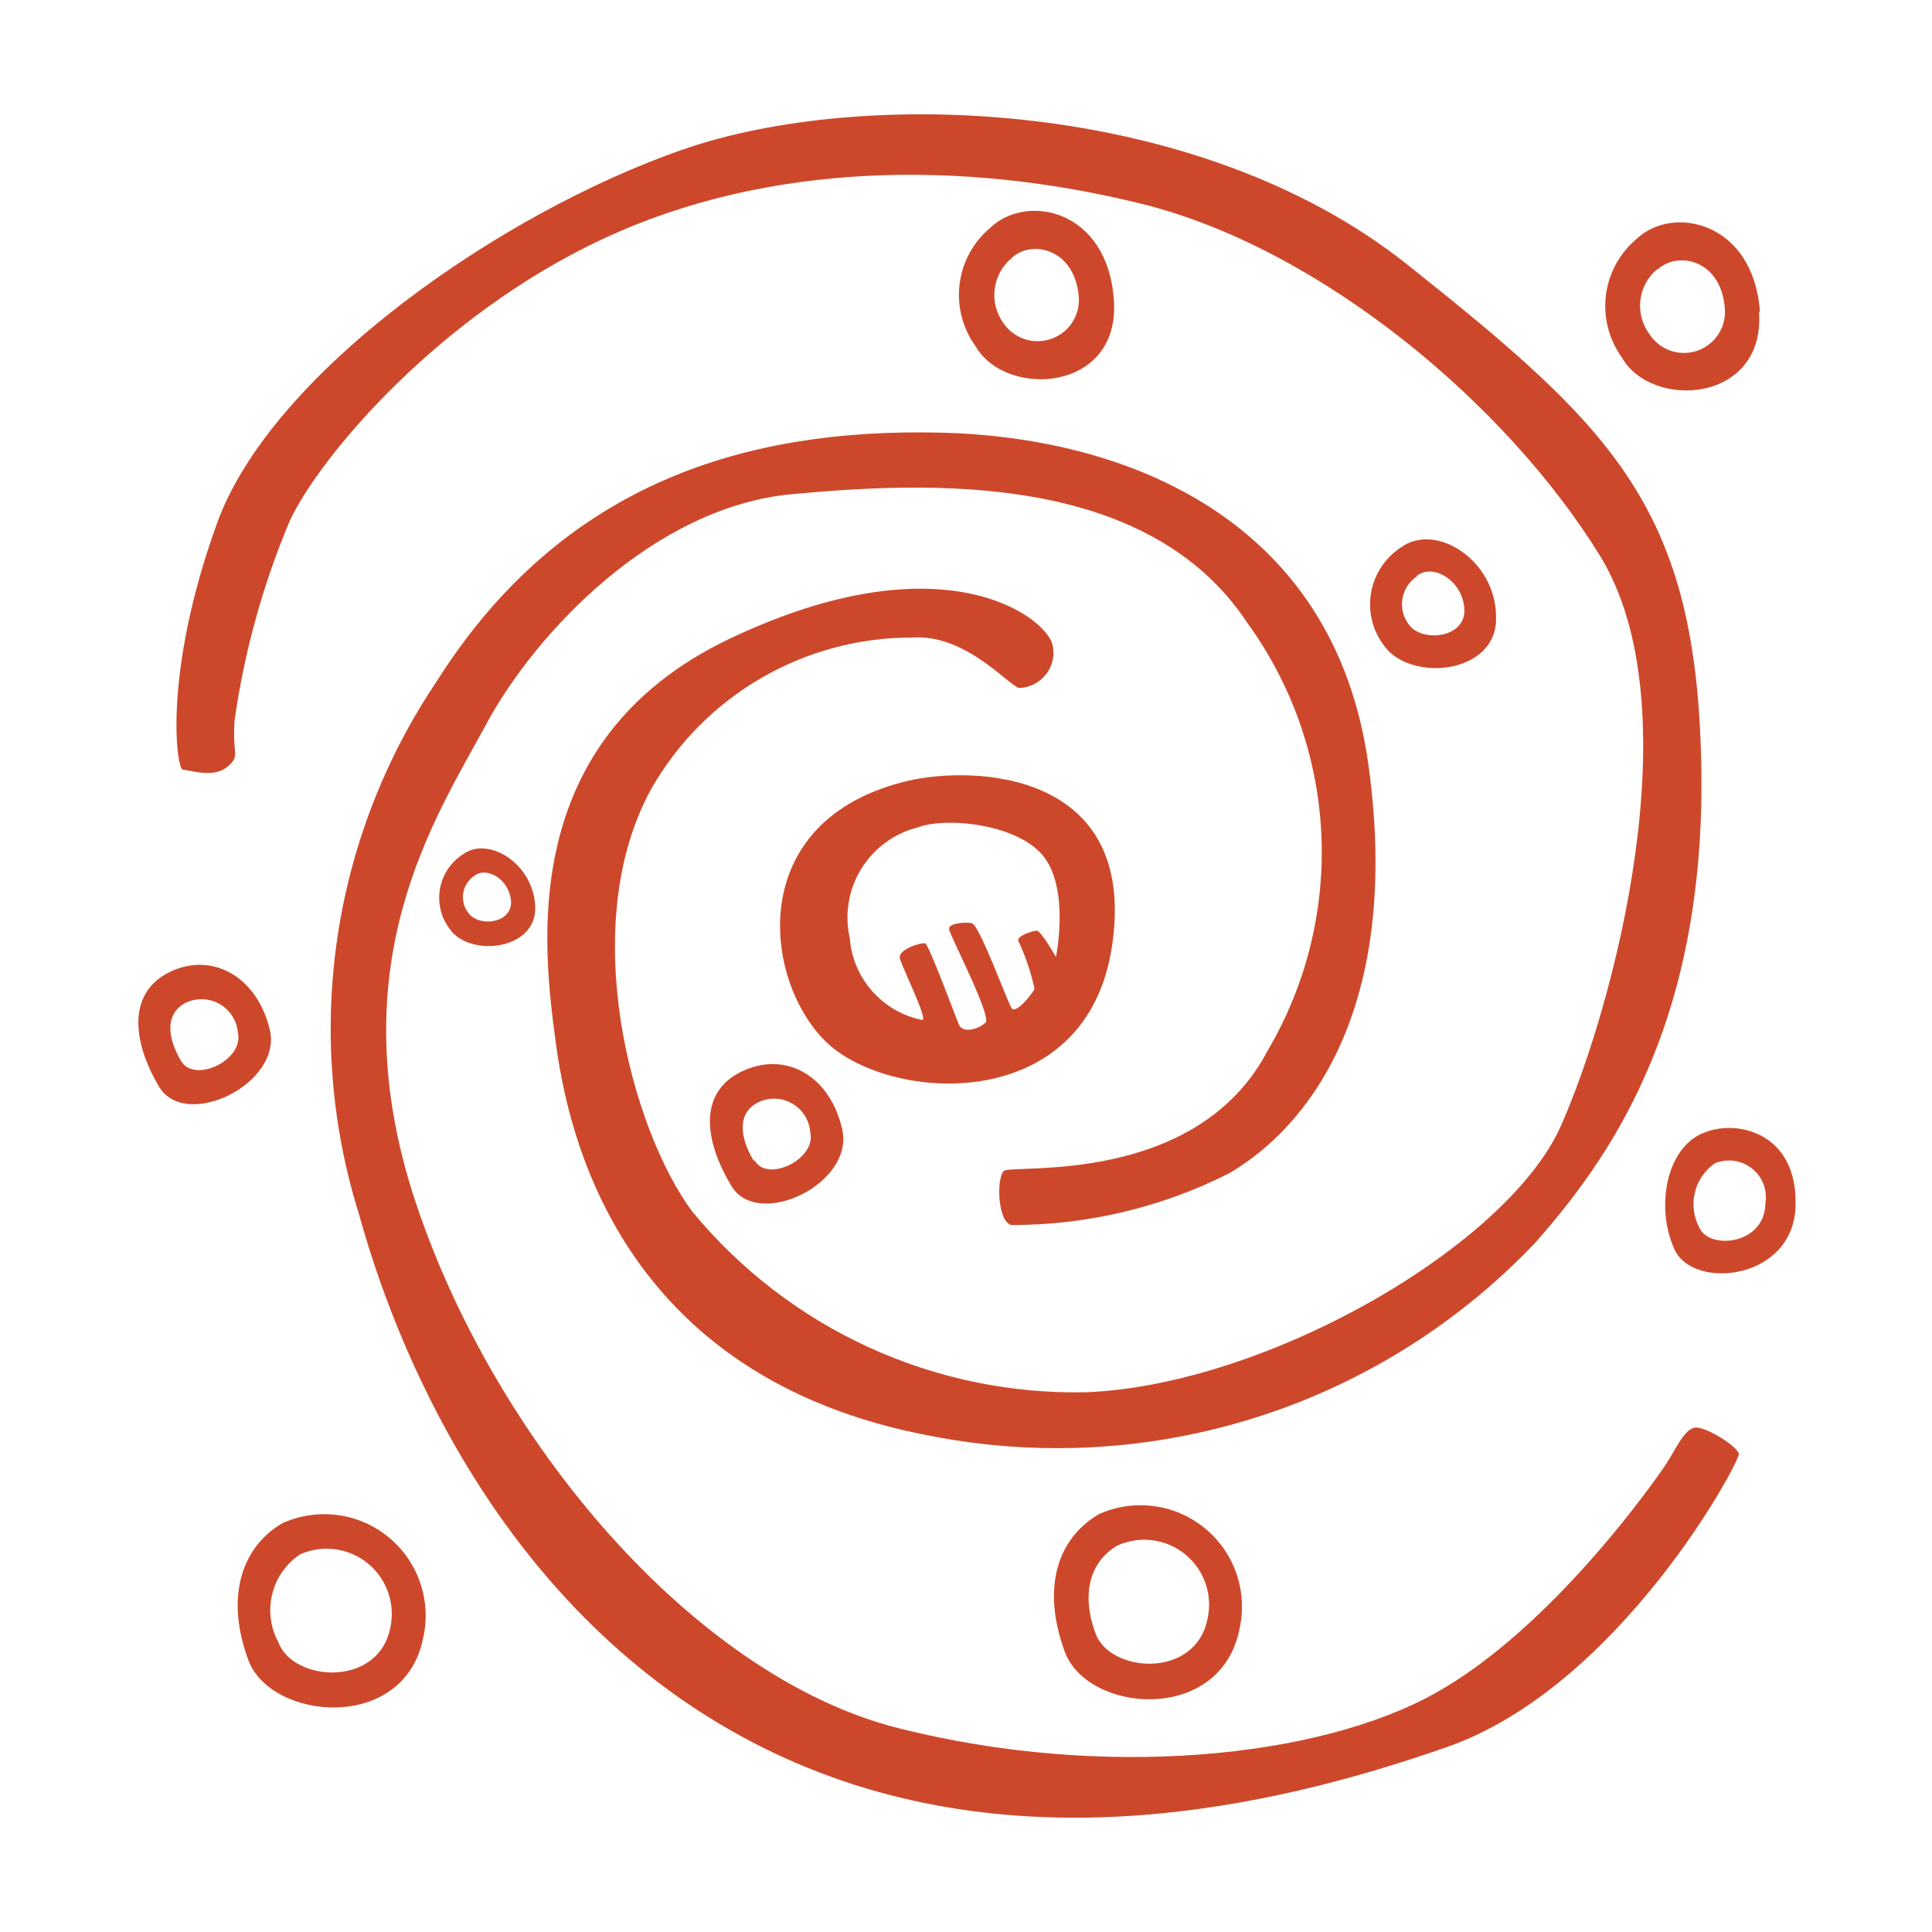 <svg width="60" height="60" viewBox="0 0 60 60" fill="none" xmlns="http://www.w3.org/2000/svg">
<path d="M30.759 7.069C30.231 7.509 29.889 8.132 29.802 8.814C29.715 9.496 29.89 10.185 30.291 10.744C31.228 12.384 34.781 12.188 34.594 9.338C34.406 6.487 31.875 6 30.759 7.069ZM33.506 9.253C33.519 9.534 33.44 9.811 33.28 10.042C33.12 10.273 32.889 10.445 32.622 10.532C32.355 10.62 32.067 10.617 31.802 10.525C31.536 10.432 31.308 10.256 31.153 10.022C30.936 9.716 30.843 9.339 30.892 8.967C30.941 8.596 31.128 8.256 31.416 8.016C32.016 7.434 33.394 7.697 33.506 9.253ZM5.681 23.906C5.878 23.906 6.619 24.178 7.05 23.822C7.481 23.466 7.209 23.475 7.284 22.378C7.586 20.244 8.163 18.158 9 16.172C9.938 14.175 13.613 9.806 18.731 7.416C23.85 5.025 29.906 4.959 35.447 6.328C40.987 7.697 46.781 12.534 49.688 17.259C52.594 21.984 50.119 31.247 48.478 34.959C46.837 38.672 39.375 43.003 33.75 43.237C31.413 43.29 29.095 42.812 26.971 41.837C24.847 40.863 22.972 39.418 21.488 37.612C19.613 35.072 17.887 28.744 20.231 24.488C21.047 23.062 22.224 21.878 23.645 21.054C25.066 20.231 26.68 19.798 28.322 19.8C29.962 19.678 31.284 21.244 31.641 21.366C31.803 21.362 31.962 21.323 32.107 21.251C32.252 21.179 32.38 21.076 32.48 20.948C32.581 20.821 32.652 20.673 32.688 20.515C32.724 20.357 32.725 20.193 32.691 20.034C32.503 19.172 29.297 16.678 22.659 19.837C16.022 22.997 16.875 29.447 17.25 32.306C17.625 35.166 19.2 42.806 28.969 44.606C32.351 45.256 35.843 45.042 39.121 43.983C42.398 42.925 45.355 41.056 47.719 38.55C49.828 36.131 52.959 31.988 52.837 23.906C52.716 15.825 50.175 13.359 43.688 8.203C37.2 3.047 26.812 2.691 21.188 4.65C15.562 6.609 8.438 11.559 6.741 16.247C5.044 20.934 5.484 23.906 5.681 23.906ZM8.381 31.988C7.987 30.309 6.562 29.541 5.25 30.197C3.938 30.853 4.125 32.381 4.941 33.75C5.756 35.119 8.766 33.666 8.381 31.988ZM5.625 32.953C5.213 32.259 5.091 31.481 5.784 31.134C5.95 31.058 6.131 31.024 6.313 31.033C6.495 31.042 6.672 31.094 6.83 31.186C6.987 31.278 7.12 31.407 7.217 31.561C7.314 31.715 7.372 31.89 7.388 32.072C7.584 32.916 6.047 33.656 5.625 32.953ZM34.547 29.297C35.297 23.944 30.253 23.766 28.181 24.253C23.109 25.462 23.691 30.431 25.641 32.344C27.591 34.256 33.806 34.688 34.547 29.297ZM28.65 31.678C28.048 31.559 27.501 31.247 27.093 30.788C26.685 30.329 26.438 29.75 26.391 29.137C26.223 28.402 26.35 27.631 26.744 26.988C27.139 26.345 27.769 25.881 28.5 25.697C29.372 25.359 31.659 25.584 32.438 26.634C33.216 27.684 32.794 29.719 32.794 29.719C32.794 29.719 32.325 28.903 32.203 28.903C32.081 28.903 31.584 29.062 31.622 29.212C31.846 29.689 32.016 30.189 32.128 30.703C32.053 30.891 31.547 31.481 31.425 31.322C31.303 31.163 30.413 28.706 30.178 28.669C29.944 28.631 29.438 28.669 29.475 28.866C29.512 29.062 30.797 31.556 30.609 31.753C30.422 31.95 29.906 32.109 29.784 31.828C29.663 31.547 28.847 29.334 28.734 29.297C28.622 29.259 27.872 29.484 27.947 29.766C28.022 30.047 28.809 31.641 28.65 31.678ZM34.125 47.025C32.794 47.812 32.362 49.369 33.066 51.291C33.769 53.212 37.913 53.55 38.494 50.587C38.622 50.016 38.589 49.421 38.398 48.867C38.207 48.314 37.865 47.825 37.411 47.455C36.958 47.085 36.41 46.849 35.829 46.773C35.249 46.697 34.659 46.784 34.125 47.025ZM37.5 50.278C37.125 52.153 34.472 51.956 34.022 50.728C33.572 49.5 33.844 48.506 34.697 48C35.038 47.844 35.417 47.787 35.789 47.834C36.162 47.882 36.514 48.032 36.805 48.269C37.097 48.506 37.316 48.82 37.439 49.175C37.562 49.53 37.583 49.912 37.5 50.278ZM23.025 33.281C21.656 33.947 21.891 35.466 22.716 36.834C23.541 38.203 26.541 36.759 26.156 35.072C25.772 33.384 24.375 32.625 23.025 33.281ZM23.4 36.038C22.988 35.344 22.866 34.566 23.559 34.228C23.725 34.15 23.907 34.113 24.09 34.121C24.272 34.129 24.45 34.182 24.608 34.274C24.766 34.366 24.899 34.496 24.996 34.651C25.092 34.807 25.15 34.983 25.163 35.166C25.359 36 23.822 36.741 23.438 36.038H23.4ZM46.462 19.163C46.462 17.4 44.587 16.2 43.5 17.006C43.258 17.166 43.051 17.373 42.892 17.616C42.733 17.858 42.627 18.131 42.578 18.417C42.53 18.703 42.541 18.996 42.611 19.278C42.681 19.559 42.808 19.823 42.984 20.053C43.809 21.206 46.5 20.934 46.462 19.181V19.163ZM44.006 17.878C44.541 17.475 45.459 18.075 45.478 18.947C45.497 19.819 44.156 19.959 43.753 19.397C43.666 19.284 43.604 19.154 43.57 19.015C43.536 18.877 43.53 18.733 43.554 18.592C43.578 18.451 43.63 18.317 43.708 18.197C43.786 18.078 43.887 17.976 44.006 17.897V17.878ZM14.363 26.541C14.178 26.662 14.02 26.821 13.899 27.006C13.778 27.192 13.697 27.401 13.661 27.619C13.625 27.837 13.635 28.061 13.689 28.276C13.744 28.49 13.842 28.691 13.978 28.866C14.597 29.728 16.65 29.512 16.622 28.181C16.594 26.85 15.178 25.931 14.363 26.541ZM15.872 28.022C15.872 28.688 14.869 28.791 14.55 28.359C14.48 28.272 14.429 28.17 14.401 28.062C14.373 27.953 14.368 27.84 14.386 27.729C14.405 27.619 14.447 27.513 14.509 27.42C14.571 27.327 14.652 27.247 14.747 27.188C15.159 26.897 15.853 27.356 15.872 28.022ZM52.875 35.194C51.703 35.7 51.422 37.575 52.013 38.822C52.603 40.069 55.688 39.759 55.763 37.462C55.837 35.166 53.925 34.734 52.875 35.194ZM52.781 38.138C52.599 37.804 52.547 37.415 52.633 37.045C52.719 36.675 52.939 36.35 53.25 36.131C53.439 36.051 53.647 36.023 53.85 36.05C54.054 36.078 54.247 36.159 54.408 36.287C54.569 36.414 54.693 36.583 54.766 36.775C54.84 36.967 54.86 37.175 54.825 37.378C54.806 38.653 53.1 38.822 52.781 38.138ZM54.656 9.684C54.459 6.872 51.938 6.356 50.831 7.416C50.303 7.855 49.961 8.479 49.874 9.161C49.787 9.843 49.962 10.532 50.362 11.091C51.272 12.731 54.825 12.534 54.628 9.684H54.656ZM51.478 8.372C52.087 7.791 53.466 8.044 53.569 9.609C53.586 9.891 53.509 10.17 53.351 10.403C53.192 10.636 52.961 10.81 52.694 10.898C52.426 10.986 52.136 10.982 51.871 10.888C51.605 10.794 51.378 10.615 51.225 10.378C51.002 10.077 50.901 9.703 50.943 9.331C50.984 8.958 51.166 8.616 51.45 8.372H51.478ZM8.766 47.306C7.444 48.084 7.013 49.688 7.716 51.562C8.419 53.438 12.562 53.822 13.144 50.859C13.271 50.288 13.237 49.692 13.044 49.139C12.852 48.586 12.509 48.097 12.054 47.728C11.6 47.359 11.051 47.124 10.47 47.049C9.889 46.975 9.299 47.064 8.766 47.306ZM12.122 50.55C11.747 52.425 9.094 52.228 8.644 51C8.397 50.543 8.33 50.01 8.454 49.506C8.579 49.001 8.887 48.561 9.319 48.272C9.661 48.12 10.038 48.065 10.409 48.114C10.78 48.163 11.13 48.314 11.42 48.55C11.71 48.786 11.93 49.098 12.053 49.451C12.177 49.804 12.201 50.184 12.122 50.55ZM52.678 44.334C52.322 44.334 52.05 45 51.741 45.469C51.431 45.938 48.225 50.541 44.587 52.575C40.95 54.609 34.275 55.275 27.909 53.672C21.544 52.069 15.366 44.728 12.909 37.341C10.453 29.953 13.537 25.387 15.094 22.5C16.65 19.613 20.334 15.741 24.591 15.347C28.847 14.953 35.625 14.644 38.728 19.331C40.118 21.242 40.919 23.517 41.034 25.877C41.149 28.237 40.572 30.579 39.375 32.616C37.153 36.872 31.397 36.141 31.172 36.366C30.947 36.591 30.975 37.931 31.406 38.044C33.754 38.049 36.07 37.5 38.166 36.441C40.584 35.034 43.556 31.369 42.497 23.747C41.438 16.125 34.997 13.556 29.137 13.434C23.278 13.312 17.503 14.916 13.556 21.169C11.94 23.573 10.885 26.311 10.469 29.178C10.054 32.046 10.289 34.97 11.156 37.734C12.516 42.656 16.031 50.428 23.653 54.253C31.275 58.078 39.591 56.128 44.944 54.253C50.297 52.378 54.047 45.384 54 45.15C53.953 44.916 53.025 44.334 52.678 44.334Z" fill="#CD482B"/>
</svg>
